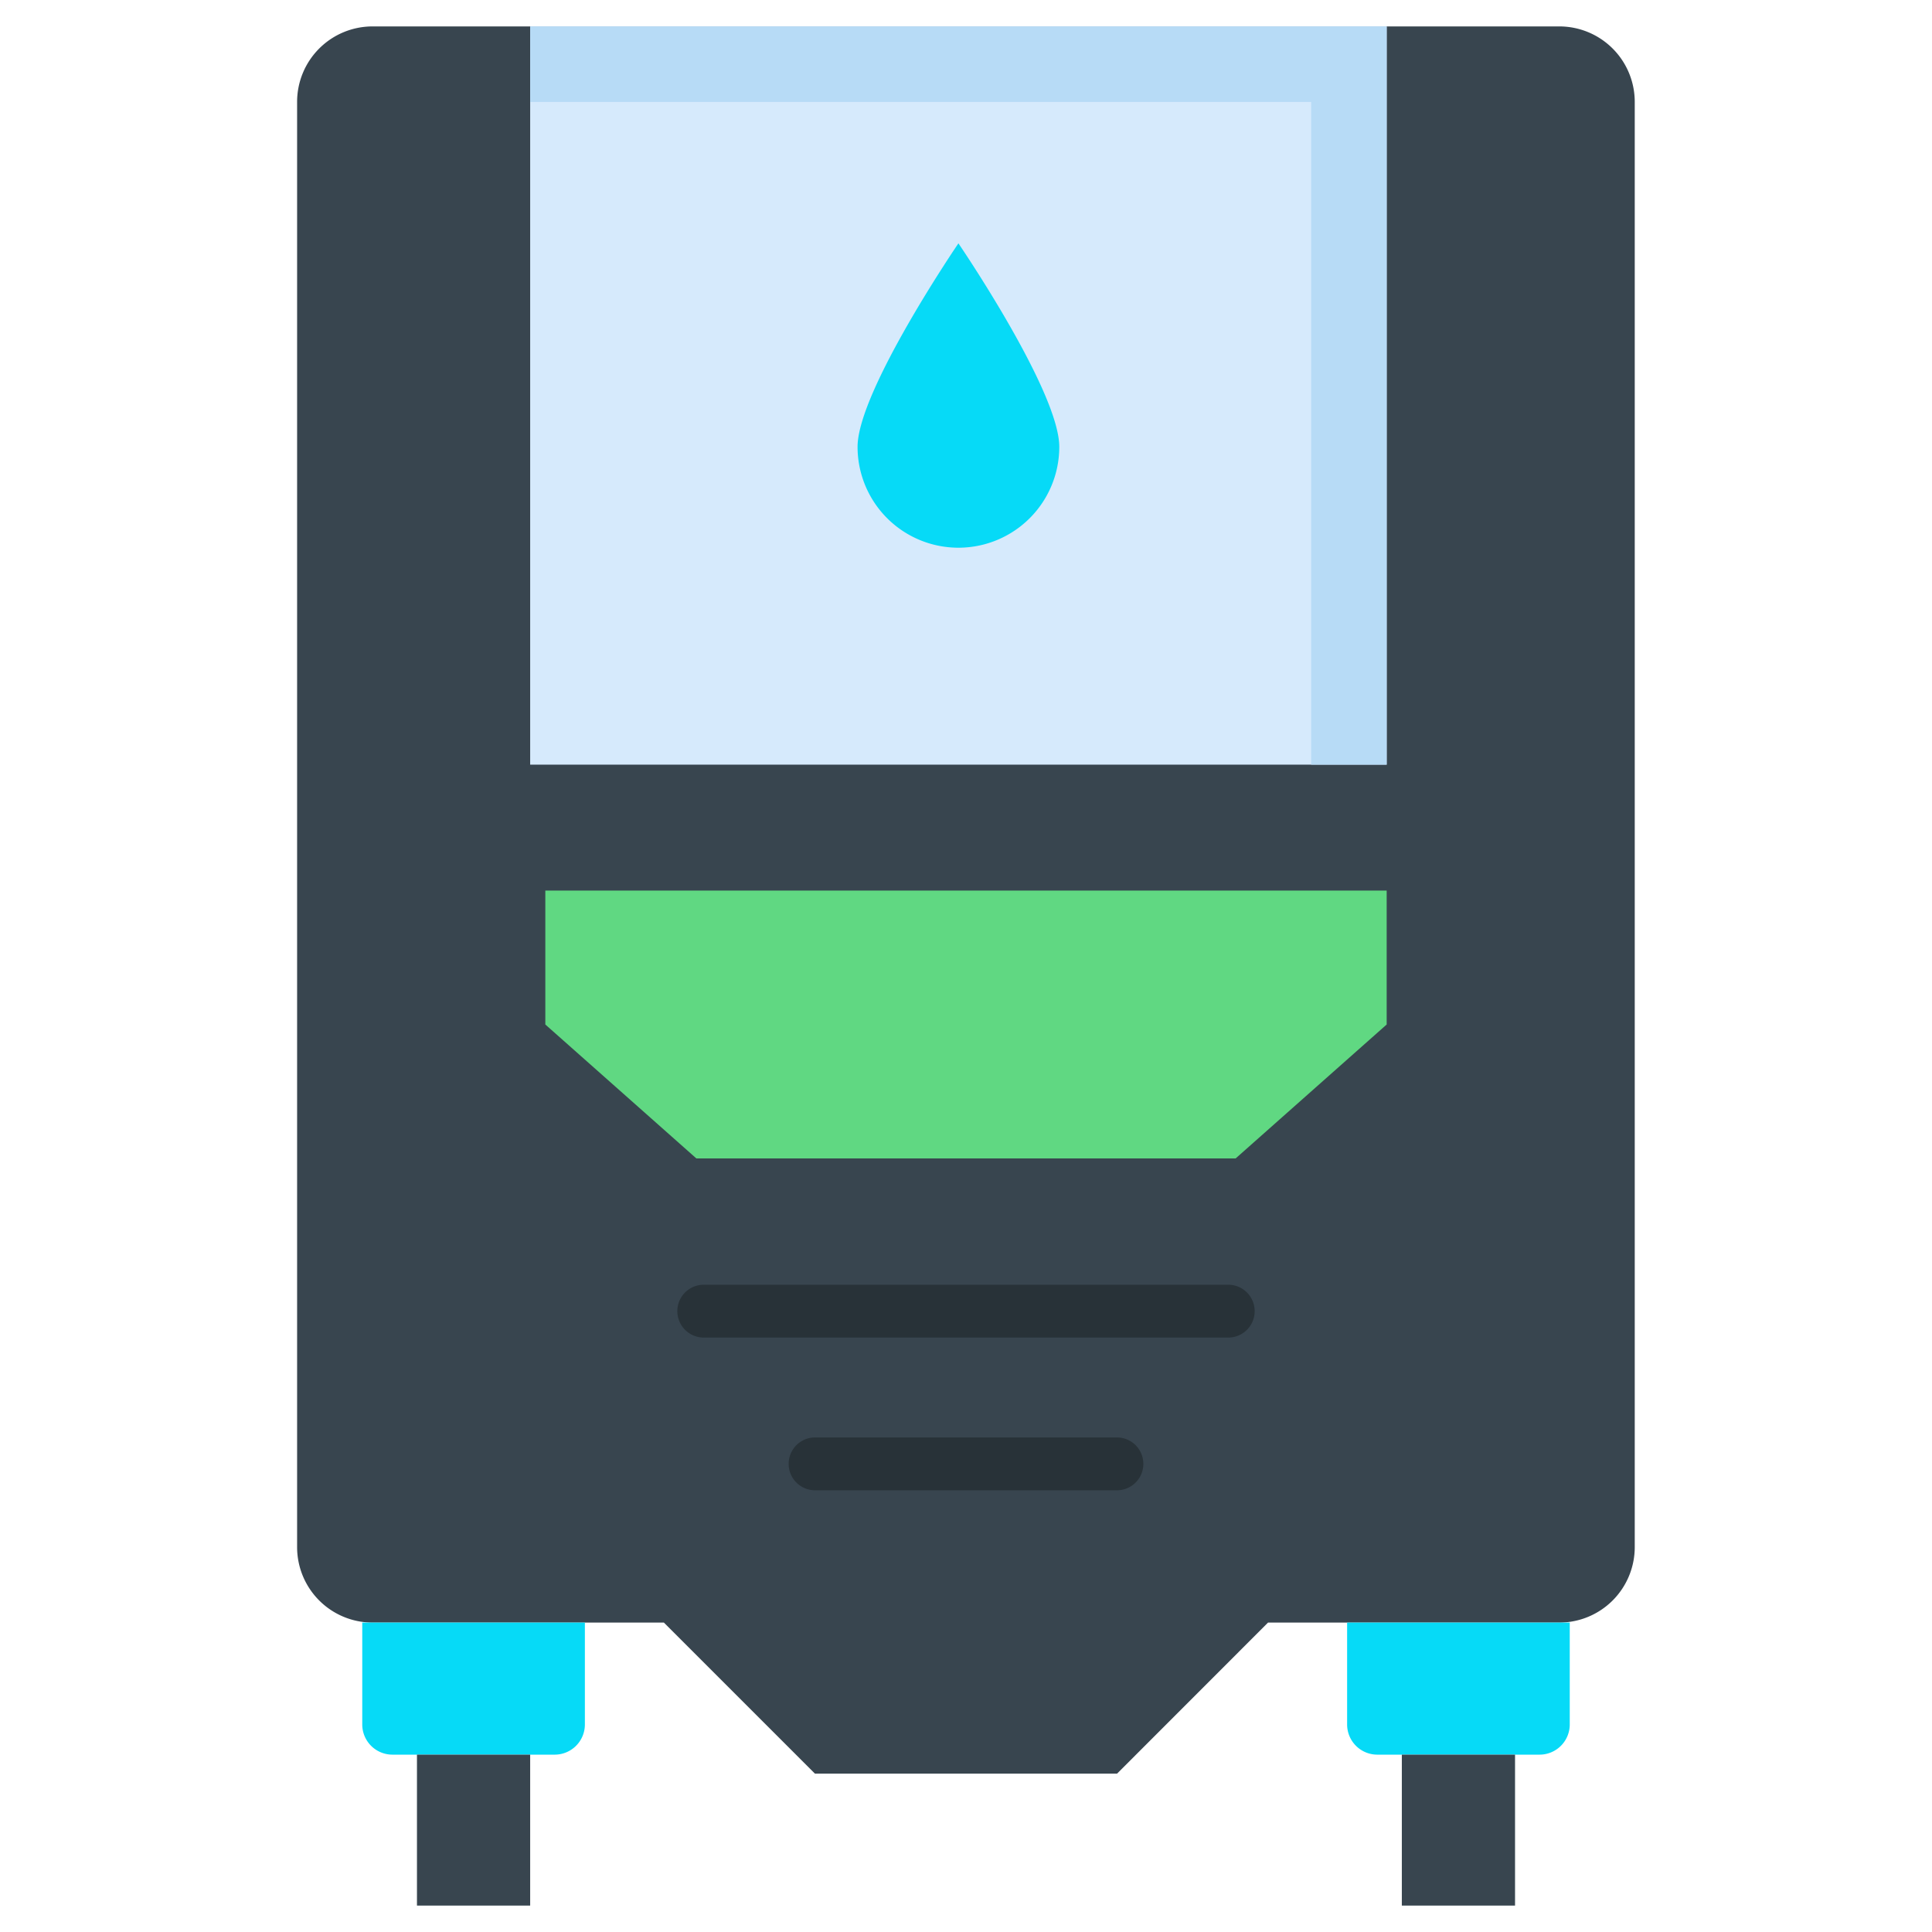 <svg id="Layer_2" data-name="Layer 2" xmlns="http://www.w3.org/2000/svg" viewBox="0 0 128 128"><title>WATER HEATER</title><path d="M103.311,107.5h-19.3L74.008,117.508H53.992L43.984,107.5h-19.3a5,5,0,0,1-5-5V6.75a5,5,0,0,1,5-5h78.622a5,5,0,0,1,5,5V102.5A5,5,0,0,1,103.311,107.5Z" style="fill:#38454f"/><path d="M89.25,107.5H104a0,0,0,0,1,0,0v6.75a2,2,0,0,1-2,2H91.25a2,2,0,0,1-2-2V107.5A0,0,0,0,1,89.25,107.5Z" style="fill:#06daf7"/><rect x="92.875" y="116.25" width="7.5" height="10" style="fill:#38454f"/><path d="M26,107.5H36.75a2,2,0,0,1,2,2v6.75a0,0,0,0,1,0,0H24a0,0,0,0,1,0,0V109.5A2,2,0,0,1,26,107.5Z" transform="translate(62.75 223.75) rotate(180)" style="fill:#06daf7"/><rect x="27.625" y="116.25" width="7.5" height="10" transform="translate(62.75 242.5) rotate(180)" style="fill:#38454f"/><polygon points="81.863 76.75 46.137 76.75 36.129 67.876 36.129 59.003 91.871 59.003 91.871 67.876 81.863 76.75" style="fill:#60d882"/><path d="M81.375,88.617H46.625a1.75,1.75,0,0,1,0-3.5h34.75a1.75,1.75,0,0,1,0,3.5Z" style="fill:#283238"/><path d="M74,98.735H54a1.75,1.75,0,0,1,0-3.5H74a1.75,1.75,0,0,1,0,3.5Z" style="fill:#283238"/><rect x="35.125" y="1.75" width="56.746" height="48.91" style="fill:#d6eafc"/><polygon points="35.125 1.75 35.125 6.754 86.867 6.754 86.867 50.66 91.871 50.66 91.871 1.75 35.125 1.75" style="fill:#b7dbf6"/><path d="M70.18,29.605a6.682,6.682,0,0,1-13.364,0c0-3.69,6.682-13.483,6.682-13.483S70.18,25.915,70.18,29.605Z" style="fill:#06daf7"/></svg>